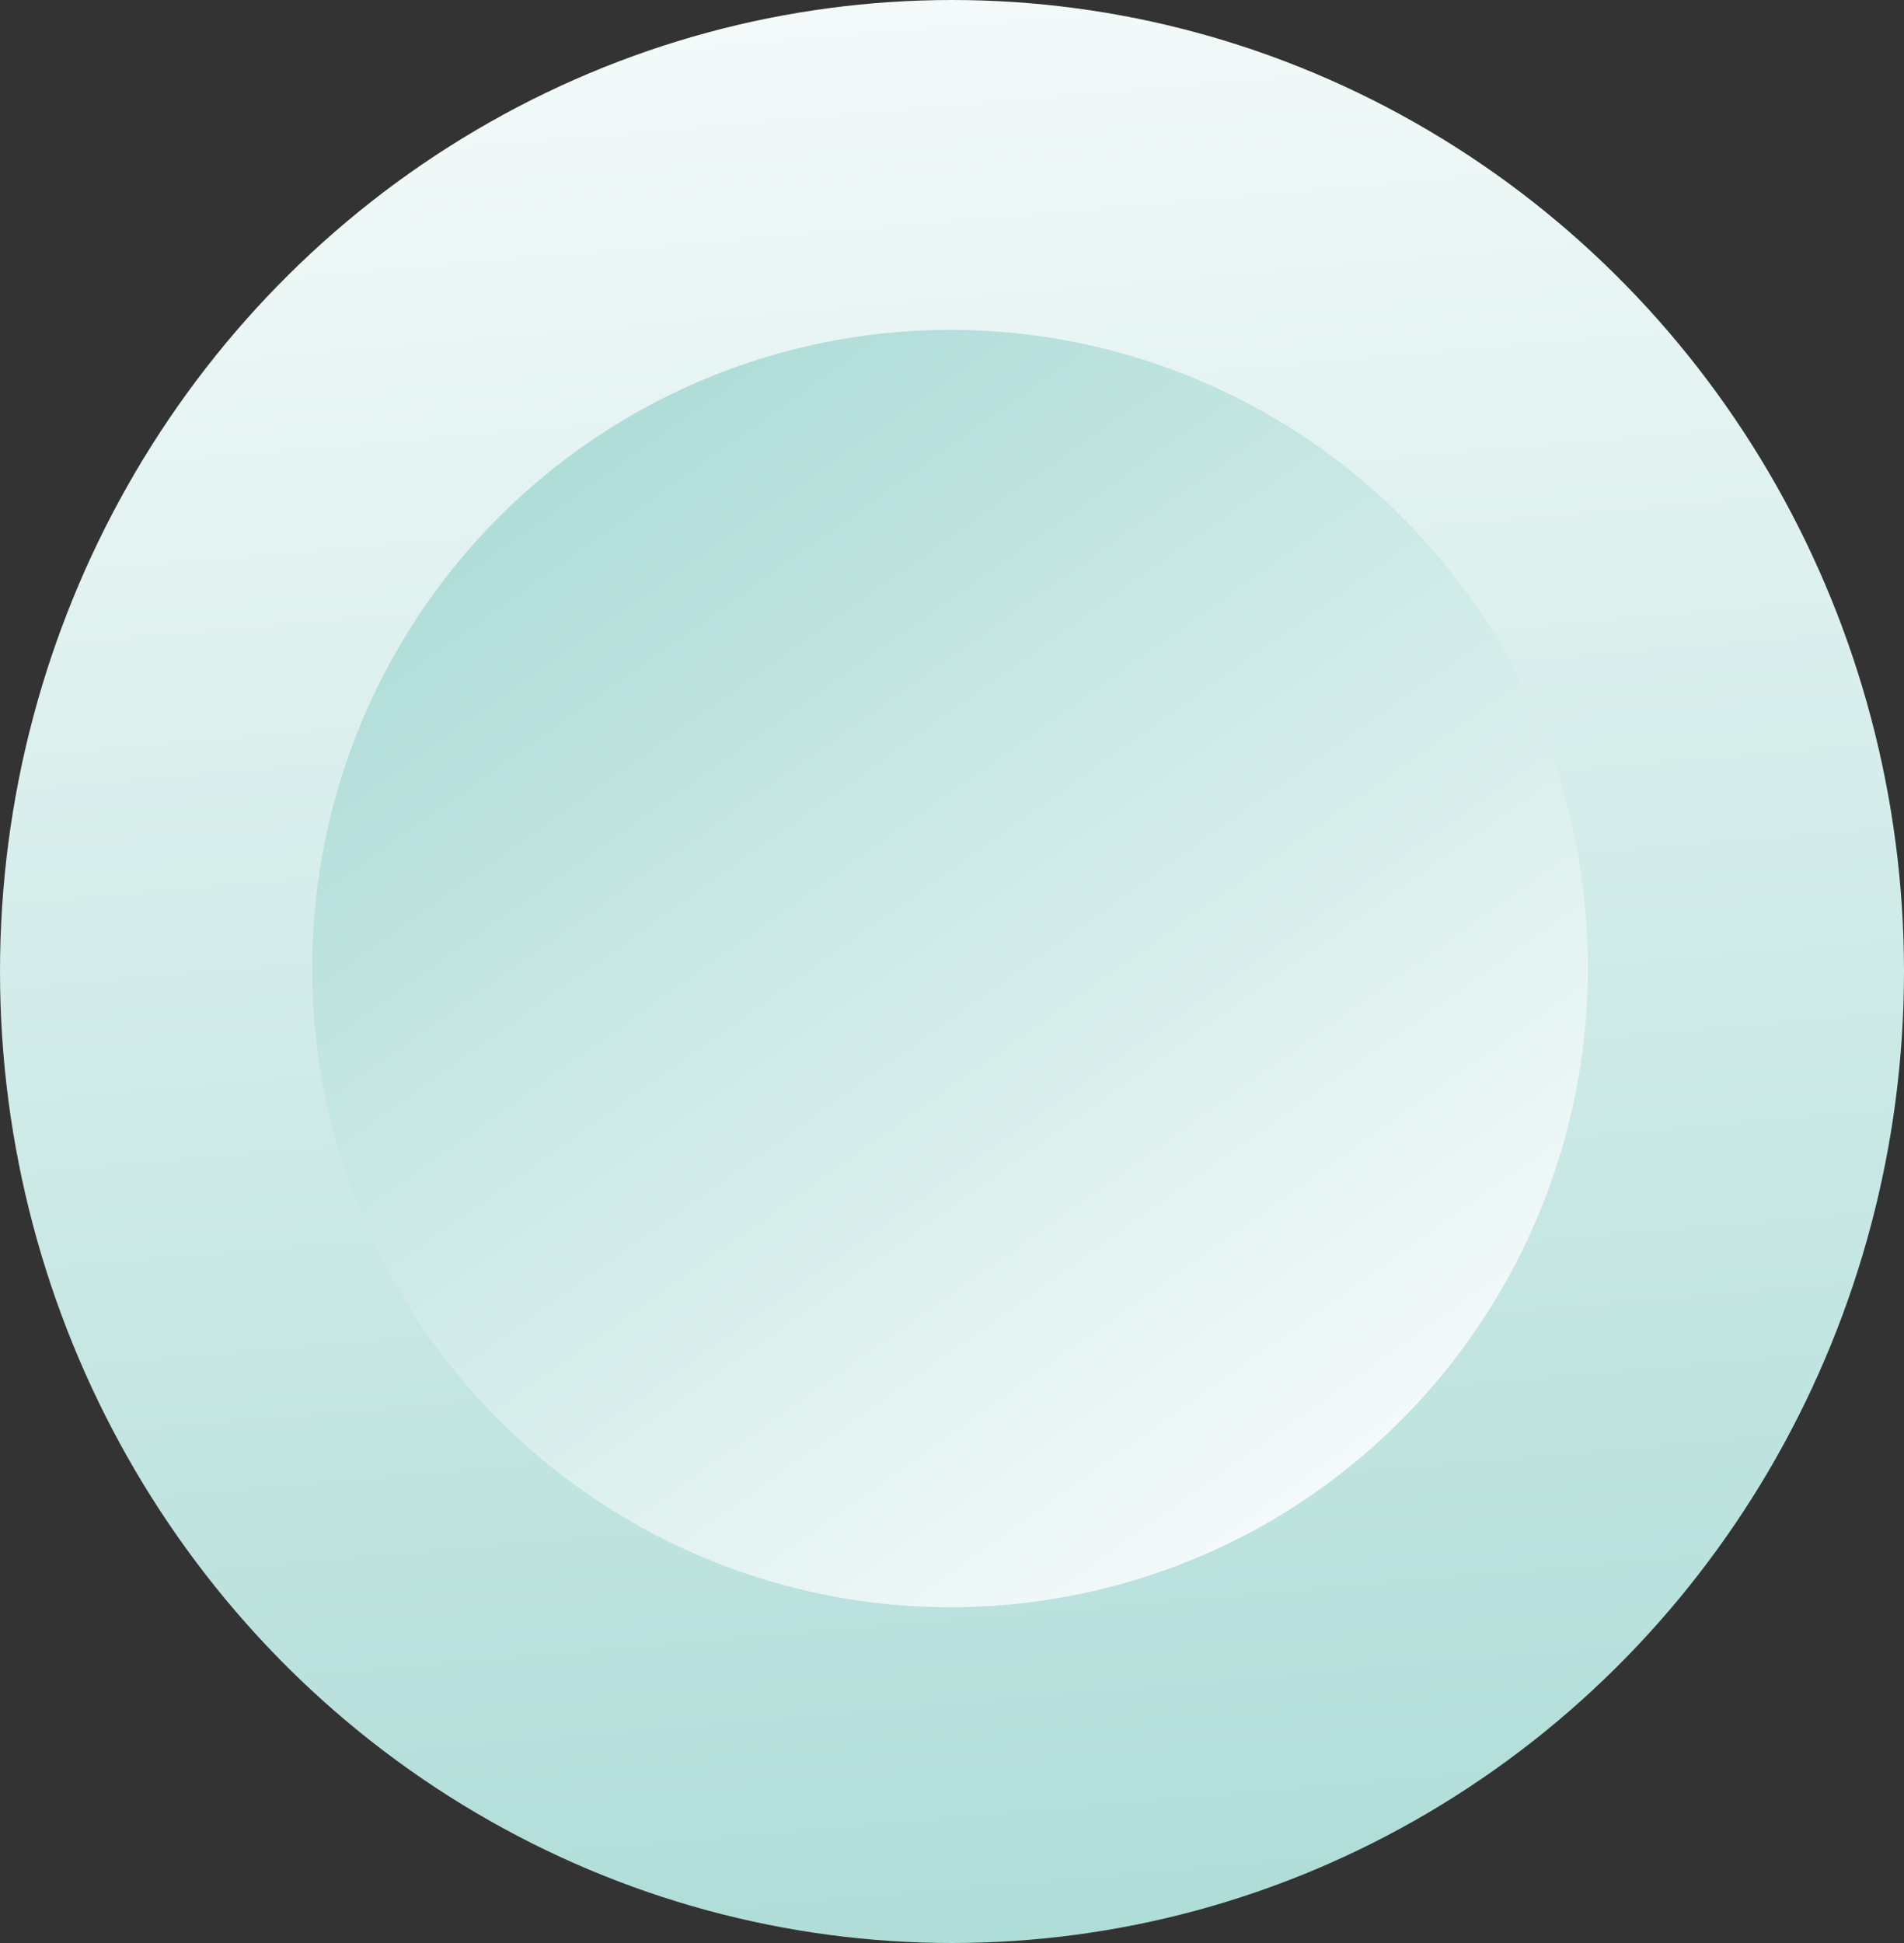 <svg xmlns="http://www.w3.org/2000/svg" xmlns:xlink="http://www.w3.org/1999/xlink" width="50" height="51" viewBox="0 0 50 51"><rect x="0" y="0" width="50" height="51" fill="#333333" stroke="none"/><defs><linearGradient id="a" x1="0.563" y1="2.752" x2="0.313" y2="-0.163" gradientUnits="objectBoundingBox"><stop offset="0" stop-color="#39aa9e"/><stop offset="1" stop-color="#fff"/></linearGradient></defs><g transform="translate(-0.463 0.103)"><ellipse cx="25" cy="25.5" rx="25" ry="25.5" transform="translate(0.463 -0.103)" fill="url(#a)"/><path d="M16.79.022A16.764,16.764,0,1,1,.022,16.764,16.83,16.83,0,0,1,16.79.022Z" transform="translate(48.354 31.464) rotate(150)" fill="url(#a)"/></g></svg>